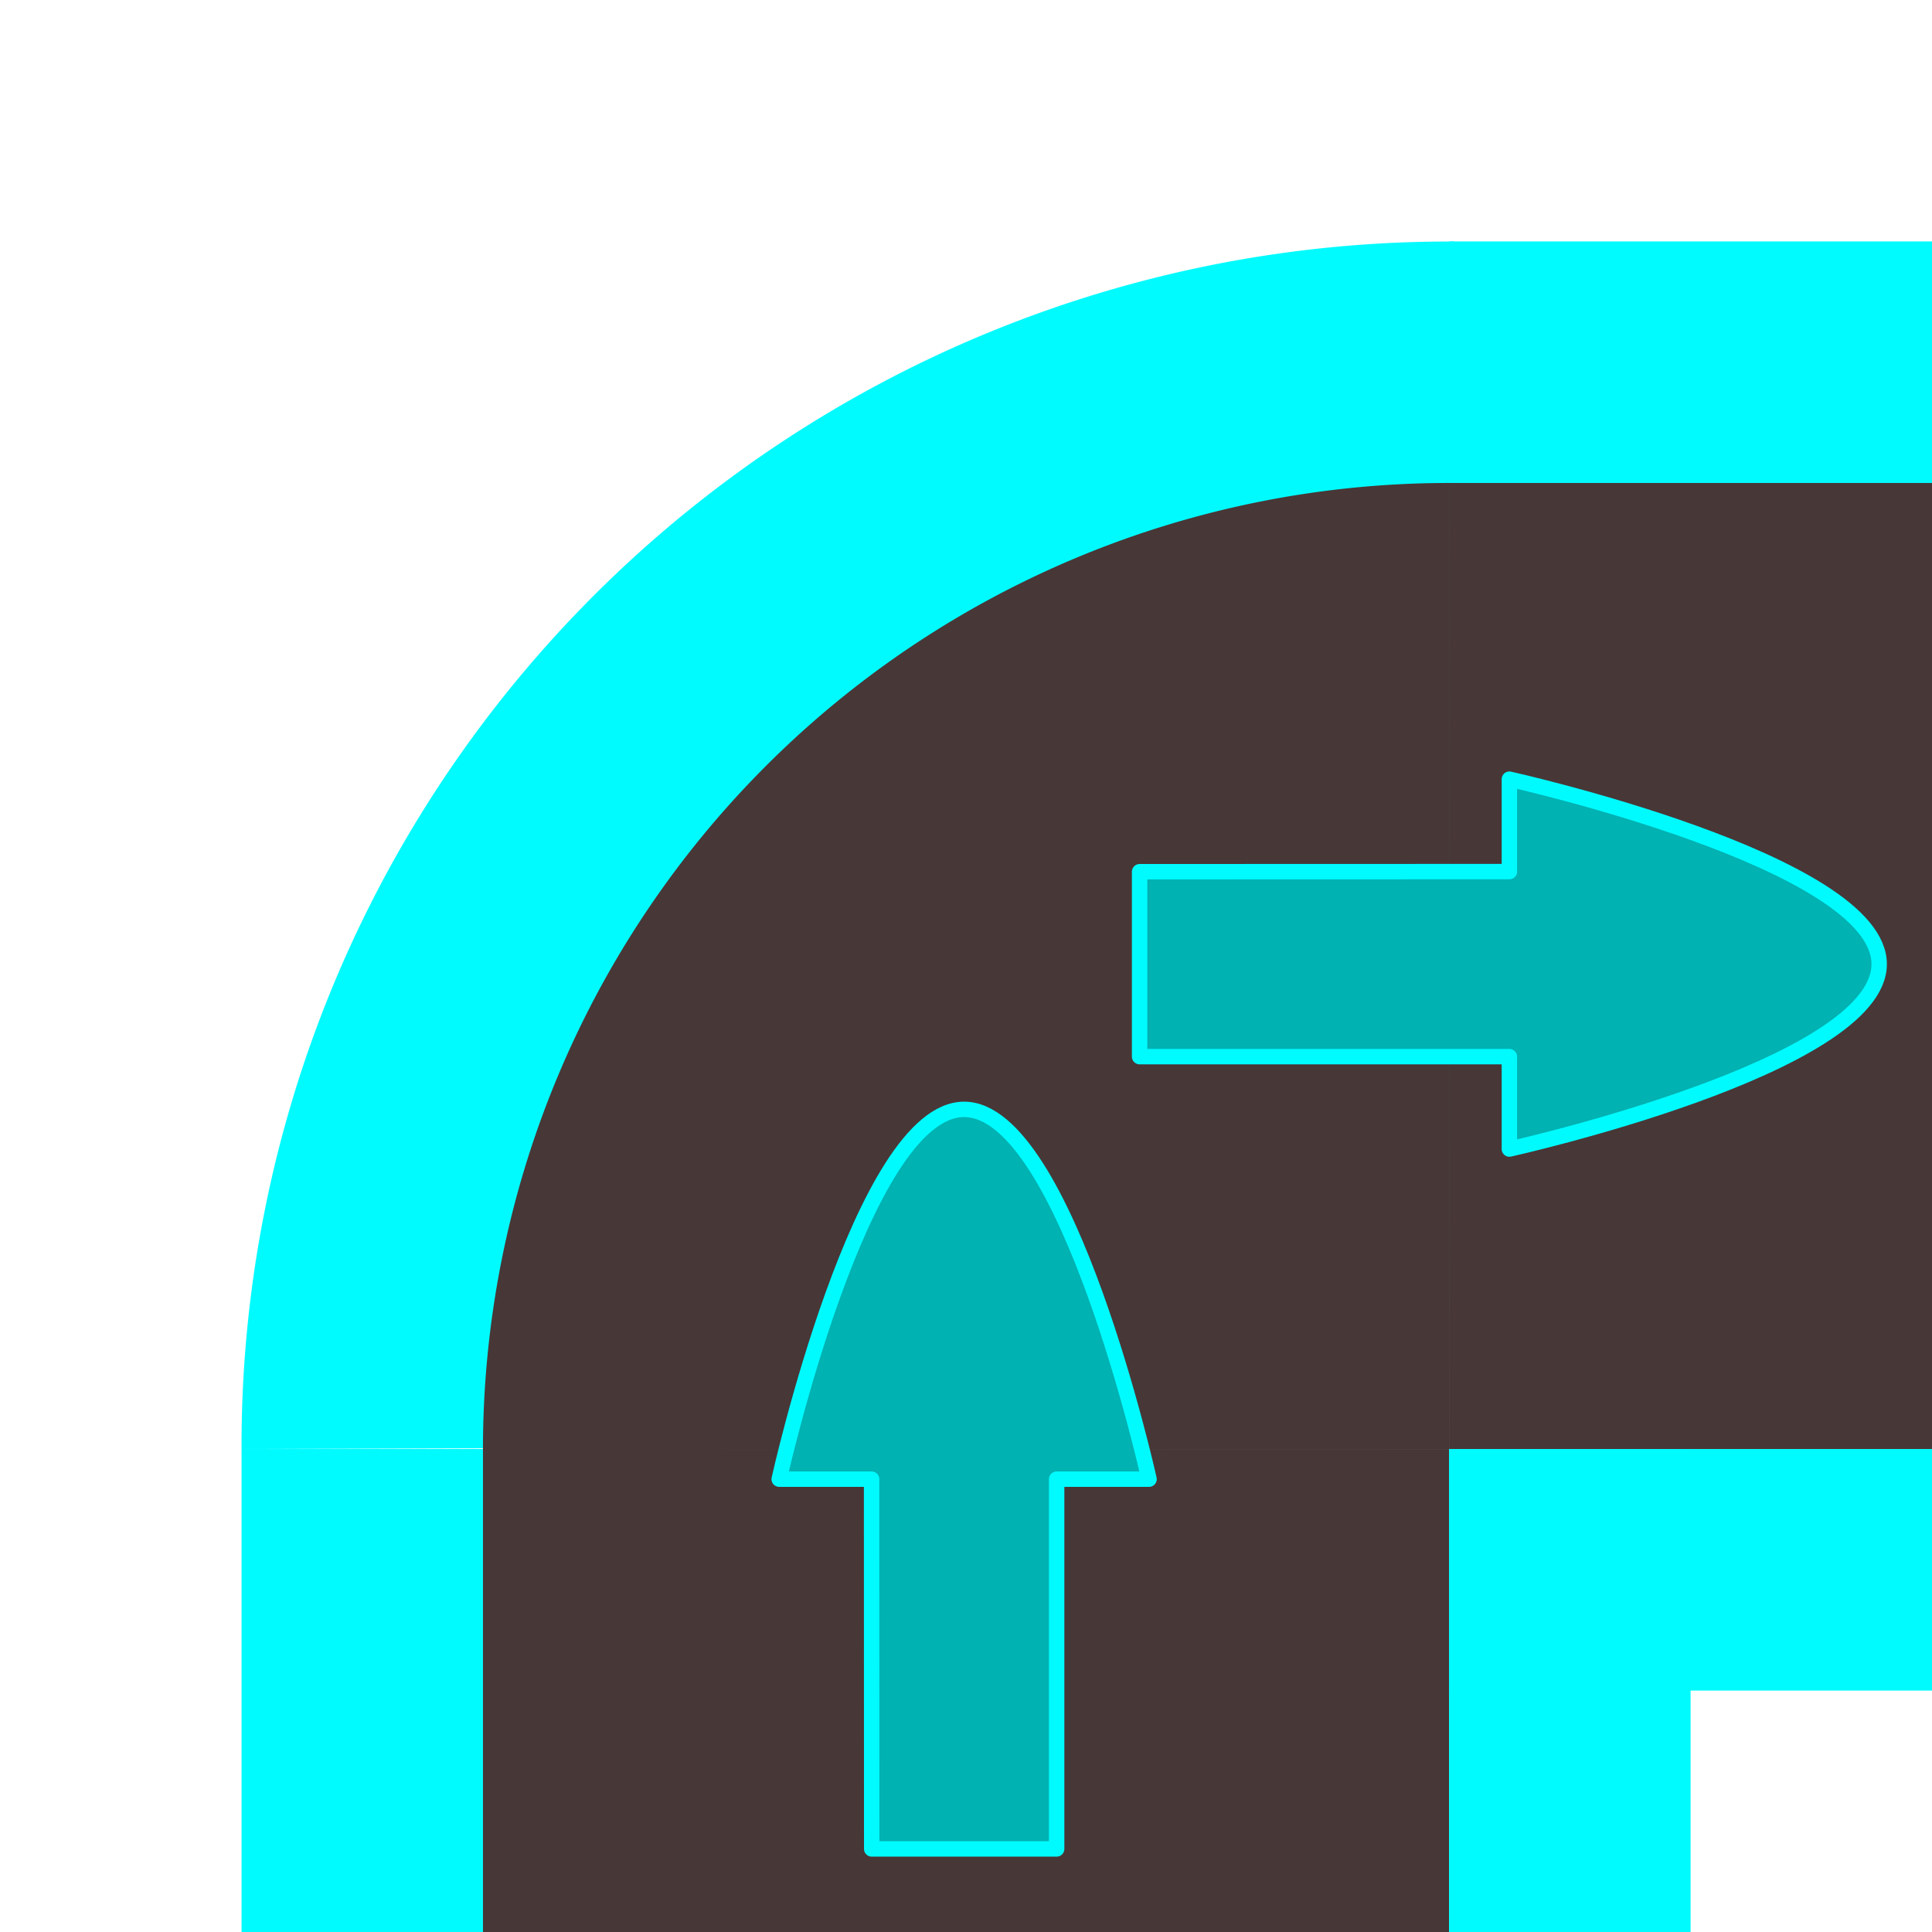 <?xml version="1.0" encoding="UTF-8" standalone="no"?>
<!-- Created with Inkscape (http://www.inkscape.org/) -->

<svg
   xmlns:dc="http://purl.org/dc/elements/1.1/"
   xmlns:cc="http://creativecommons.org/ns#"
   xmlns:rdf="http://www.w3.org/1999/02/22-rdf-syntax-ns#"
   xmlns:svg="http://www.w3.org/2000/svg"
   xmlns="http://www.w3.org/2000/svg"
   xmlns:sodipodi="http://sodipodi.sourceforge.net/DTD/sodipodi-0.dtd"
   xmlns:inkscape="http://www.inkscape.org/namespaces/inkscape"
   width="64"
   height="64"
   viewBox="0 0 16.933 16.933"
   version="1.1"
   id="svg8"
   inkscape:version="0.92.3 (2405546, 2018-03-11)"
   sodipodi:docname="conveyor_belt_2_corner.svg.svg"
   inkscape:export-filename="/home/terezievahalova/dev/roboprojekt_muj/plochy/png/conveyor_belt_2.png"
   inkscape:export-xdpi="96.000008"
   inkscape:export-ydpi="96.000008">
  <defs
     id="defs2" />
  <sodipodi:namedview
     id="base"
     pagecolor="#ffffff"
     bordercolor="#666666"
     borderopacity="1.0"
     inkscape:pageopacity="0.0"
     inkscape:pageshadow="2"
     inkscape:zoom="11.313708"
     inkscape:cx="35.026727"
     inkscape:cy="26.633218"
     inkscape:document-units="px"
     inkscape:current-layer="layer1"
     showgrid="true"
     units="px"
     inkscape:window-width="1920"
     inkscape:window-height="1016"
     inkscape:window-x="0"
     inkscape:window-y="27"
     inkscape:window-maximized="1">
    <inkscape:grid
       type="xygrid"
       id="grid4506"
       empspacing="8"
       originx="8.2266988e-07"
       originy="-2.8732868e-05" />
  </sodipodi:namedview>
  <g
     inkscape:label="Vrstva 1"
     inkscape:groupmode="layer"
     id="layer1"
     transform="translate(8.226699e-7,-280.067)">
    <path
       id="ellipse1060"
       style="opacity:1;fill:#00fbff;fill-opacity:1;stroke:none;stroke-width:1.42;stroke-linecap:round;stroke-linejoin:miter;stroke-miterlimit:11.8;stroke-dasharray:1.42, 5.68;stroke-dashoffset:0;stroke-opacity:1;paint-order:markers stroke fill"
       sodipodi:type="arc"
       sodipodi:cx="12.7"
       sodipodi:cy="292.73328"
       sodipodi:rx="10.583334"
       sodipodi:ry="10.549966"
       sodipodi:start="3.1384286"
       sodipodi:end="4.7163713"
       d="m 2.117,292.767 a 10.583,10.55 0 0 1 3.103,-7.496 10.583,10.55 0 0 1 7.523,-3.087 L 12.7,292.733 Z" />
    <path
       style="opacity:1;fill:#483737;fill-opacity:1;stroke:none;stroke-width:1.138;stroke-linecap:round;stroke-linejoin:miter;stroke-miterlimit:11.8;stroke-dasharray:1.138, 4.551;stroke-dashoffset:0;stroke-opacity:1;paint-order:markers stroke fill"
       id="path1058"
       cy="292.767"
       rx="8.467"
       ry="8.467" />
    <rect
       y="292.767"
       x="2.117"
       height="4.233"
       width="4.233"
       id="rect949"
       style="fill:#00fbff;fill-opacity:1;stroke-width:0.132" />
    <rect
       y="292.767"
       x="4.233"
       height="4.233"
       width="8.467"
       id="rect953"
       style="fill:#483737;fill-opacity:1;stroke-width:0.132" />
    <rect
       y="292.767"
       x="12.7"
       height="4.233"
       width="2.117"
       id="rect951"
       style="fill:#00fbff;fill-opacity:1;stroke-width:0.132" />
    <rect
       y="-16.933"
       x="282.183"
       height="4.233"
       width="4.233"
       id="rect999"
       style="fill:#00fbff;fill-opacity:1;stroke-width:0.132"
       transform="rotate(90)" />
    <rect
       y="-16.957"
       x="284.3"
       height="4.257"
       width="8.467"
       id="rect1003"
       style="fill:#483737;fill-opacity:1;stroke-width:0.133"
       transform="rotate(90)" />
    <path
       style="opacity:1;fill:#483737;fill-opacity:1;stroke:none;stroke-width:1.138;stroke-linecap:round;stroke-linejoin:miter;stroke-miterlimit:11.8;stroke-dasharray:1.138, 4.551;stroke-dashoffset:0;stroke-opacity:1;paint-order:markers stroke fill"
       id="ellipse111"
       sodipodi:type="arc"
       sodipodi:cx="12.699998"
       sodipodi:cy="292.76666"
       sodipodi:rx="8.4666672"
       sodipodi:ry="8.4666615"
       sodipodi:start="3.1408761"
       sodipodi:end="4.7124995"
       d="M 4.233,292.773 A 8.467,8.467 0 0 1 6.711,286.782 8.467,8.467 0 0 1 12.701,284.3 l -9.36e-4,8.467 z" />
    <rect
       y="-16.933"
       x="292.767"
       height="4.233"
       width="2.117"
       id="rect1001"
       style="fill:#00fbff;fill-opacity:1;stroke-width:0.132"
       transform="rotate(90)" />
    <path
       sodipodi:nodetypes="cccczccc"
       inkscape:connector-curvature="0"
       id="path1007"
       d="m 9.988,287.707 v 1.621 h 3.241 v 0.81 c 0,0 3.241,-0.72 3.241,-1.621 0,-0.9 -3.241,-1.621 -3.241,-1.621 v 0.81 z"
       style="fill:#00b2b2;fill-opacity:1;stroke:#00fbff;stroke-width:0.135;stroke-linecap:round;stroke-linejoin:round;stroke-miterlimit:4;stroke-dasharray:none;stroke-opacity:1" />
    <path
       sodipodi:nodetypes="cccczccc"
       inkscape:connector-curvature="0"
       id="path955"
       d="m 7.64,296.272 h 1.621 v -3.241 h 0.81 c 0,0 -0.72,-3.241 -1.621,-3.241 -0.9,0 -1.621,3.241 -1.621,3.241 h 0.81 z"
       style="fill:#00b2b2;fill-opacity:1;stroke:#00fbff;stroke-width:0.135;stroke-linecap:round;stroke-linejoin:round;stroke-miterlimit:4;stroke-dasharray:none;stroke-opacity:1" />
  </g>
</svg>
